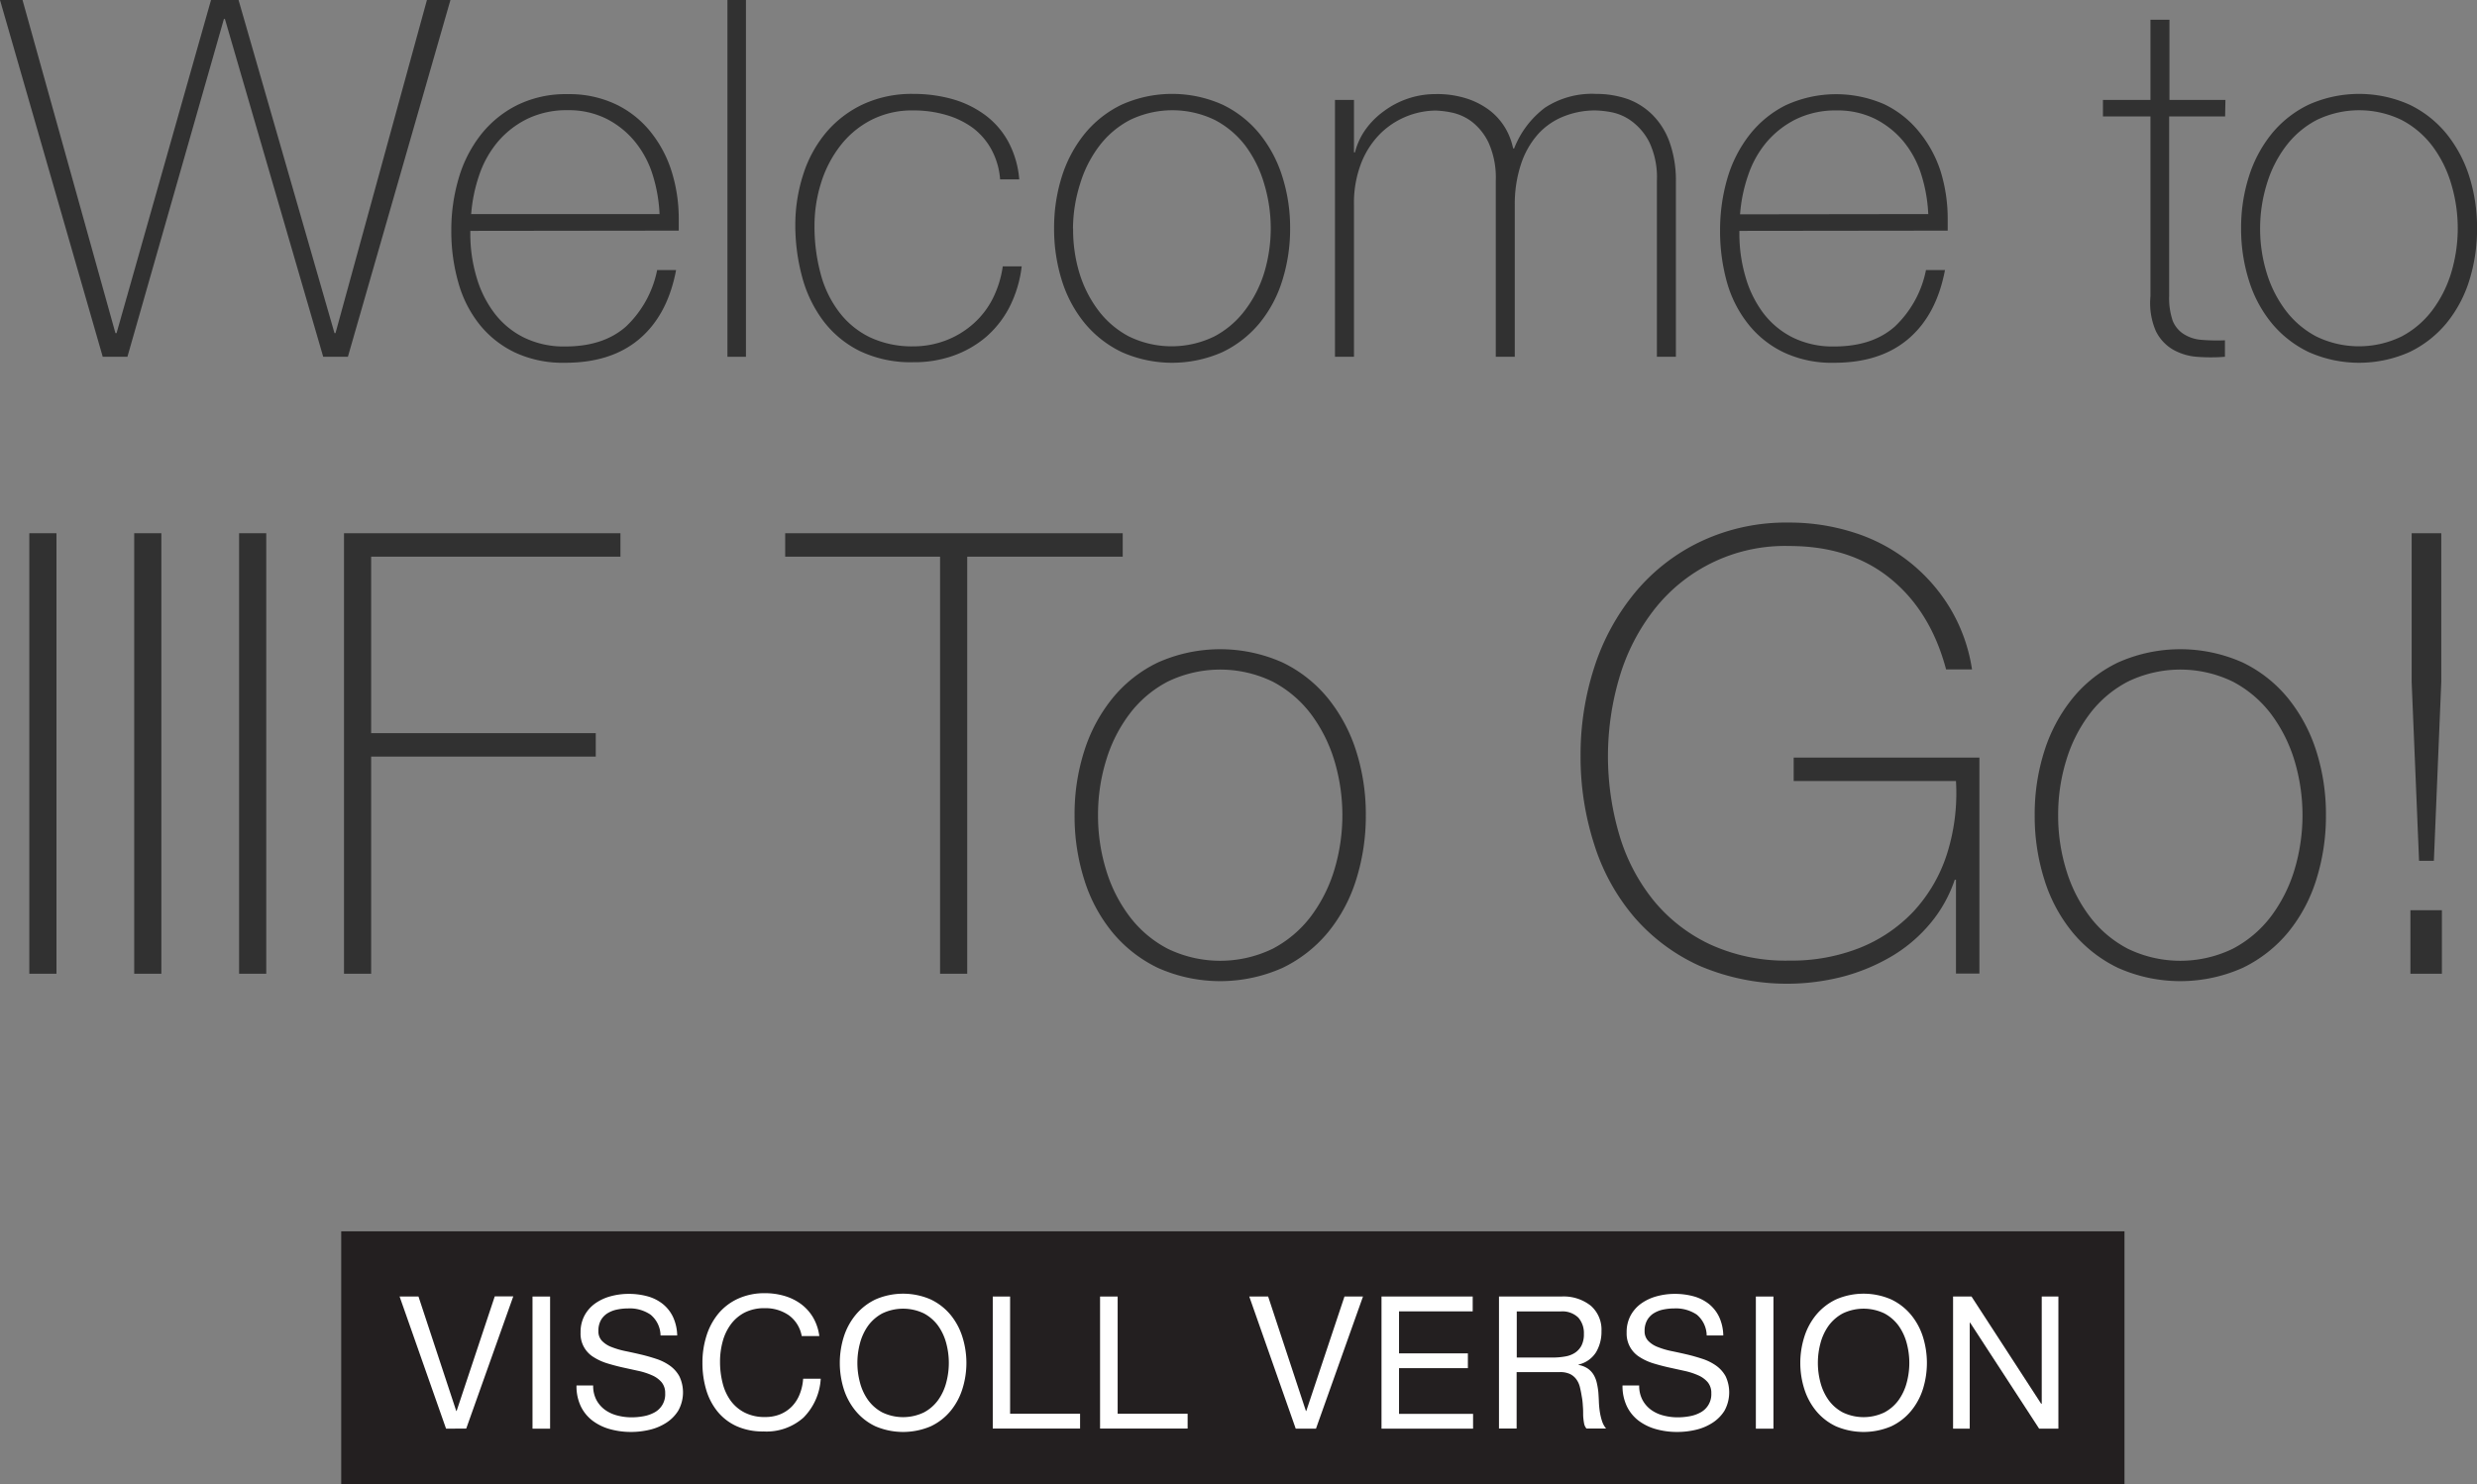 <svg xmlns="http://www.w3.org/2000/svg" viewBox="0 0 401.43 240.58"><rect x="0" y="0" width="401.43" height="240.58" fill="#808080" stroke="none"/><defs><style>.cls-1{fill:#313131;}.cls-2{fill:#231f20;}.cls-3{fill:#fff;}</style></defs><title>titleviscoll</title><g id="Layer_2" data-name="Layer 2"><g id="Layer_1-2" data-name="Layer 1"><path class="cls-1" d="M33.11,19.3h3.65l15.06,54H52l15.31-54h4.46l15.55,54h.16l14.82-54h3.81L89.49,77.13h-4L69.56,22.37H69.4L53.76,77.13h-4Z" transform="translate(-33.11 -19.3)"/><path class="cls-1" d="M109.33,56.72v.48a24.61,24.61,0,0,0,1,7A17.87,17.87,0,0,0,113.19,70,13.6,13.6,0,0,0,118,74a14.69,14.69,0,0,0,6.7,1.46q6.25,0,9.91-3.28a17.24,17.24,0,0,0,5-9.11h3.07q-1.38,7.29-5.95,11.17T124.64,78.1a18.33,18.33,0,0,1-8.06-1.66,16.37,16.37,0,0,1-5.75-4.54,19.06,19.06,0,0,1-3.44-6.8,30.25,30.25,0,0,1-1.14-8.46,29.48,29.48,0,0,1,1.18-8.39,20.88,20.88,0,0,1,3.52-7,17.36,17.36,0,0,1,5.87-4.86,17.81,17.81,0,0,1,8.31-1.83,17.6,17.6,0,0,1,7.73,1.62,16.13,16.13,0,0,1,5.63,4.42A19.54,19.54,0,0,1,141.93,47a25.67,25.67,0,0,1,1.18,7.9c0,.27,0,.58,0,.93s0,.63,0,.85ZM140,54a25,25,0,0,0-1.14-6.44,16,16,0,0,0-2.88-5.34,14.38,14.38,0,0,0-4.63-3.69,13.7,13.7,0,0,0-6.21-1.37,14.62,14.62,0,0,0-6.58,1.41,14.88,14.88,0,0,0-4.79,3.73,16.67,16.67,0,0,0-3,5.39,25.3,25.3,0,0,0-1.3,6.31Z" transform="translate(-33.11 -19.3)"/><path class="cls-1" d="M154,19.3V77.13H151V19.3Z" transform="translate(-33.11 -19.3)"/><path class="cls-1" d="M195.19,48.37a12,12,0,0,0-1.42-4.86,10.84,10.84,0,0,0-3-3.48,13.68,13.68,0,0,0-4.34-2.1,18.5,18.5,0,0,0-5.3-.73,14.47,14.47,0,0,0-6.89,1.58,15.06,15.06,0,0,0-5,4.21,19,19,0,0,0-3.08,6,23.1,23.1,0,0,0-1.05,6.93,29.32,29.32,0,0,0,1,7.77,17.64,17.64,0,0,0,3,6.2,13.85,13.85,0,0,0,5,4.09,16,16,0,0,0,7,1.46,14.7,14.7,0,0,0,5.38-1,14.38,14.38,0,0,0,4.38-2.68A13.67,13.67,0,0,0,194,67.69a16.84,16.84,0,0,0,1.62-5.22h3.07a19.55,19.55,0,0,1-2,6.64,16.29,16.29,0,0,1-3.89,4.9,16.93,16.93,0,0,1-5.35,3,18.9,18.9,0,0,1-6.31,1,19.16,19.16,0,0,1-8.71-1.82,16.76,16.76,0,0,1-5.91-4.9,20.84,20.84,0,0,1-3.41-7.09A32.09,32.09,0,0,1,162,55.91a26.6,26.6,0,0,1,1.26-8.26,20.07,20.07,0,0,1,3.68-6.81,17.62,17.62,0,0,1,6-4.62,18.8,18.8,0,0,1,8.18-1.7,23.27,23.27,0,0,1,6.36.85,16.41,16.41,0,0,1,5.26,2.56,13.3,13.3,0,0,1,3.77,4.33,15.49,15.49,0,0,1,1.78,6.11Z" transform="translate(-33.11 -19.3)"/><path class="cls-1" d="M203.94,56.31a27.58,27.58,0,0,1,1.25-8.38A21.15,21.15,0,0,1,208.88,41a17.6,17.6,0,0,1,6-4.73,20,20,0,0,1,16.37,0,17.6,17.6,0,0,1,6,4.73,20.94,20.94,0,0,1,3.68,6.93,27.27,27.27,0,0,1,1.26,8.38,27.74,27.74,0,0,1-1.26,8.43,20.41,20.41,0,0,1-3.68,6.92,17.77,17.77,0,0,1-6,4.7,20.12,20.12,0,0,1-16.37,0,17.77,17.77,0,0,1-6-4.7,20.61,20.61,0,0,1-3.69-6.92A28,28,0,0,1,203.94,56.31Zm3.08,0a24.39,24.39,0,0,0,1,7.17,19.47,19.47,0,0,0,3.08,6.12,14.94,14.94,0,0,0,5,4.25,15.79,15.79,0,0,0,13.77,0,14.94,14.94,0,0,0,5-4.25A19.47,19.47,0,0,0,238,63.48a25,25,0,0,0,0-14.34A19.41,19.41,0,0,0,235,43a14.94,14.94,0,0,0-5-4.25,15.79,15.79,0,0,0-13.77,0,14.94,14.94,0,0,0-5,4.25,19.41,19.41,0,0,0-3.08,6.11A24.49,24.49,0,0,0,207,56.31Z" transform="translate(-33.11 -19.3)"/><path class="cls-1" d="M249.46,35.5h3.08V44h.16a11.11,11.11,0,0,1,1.7-3.69,12.89,12.89,0,0,1,3-3,14,14,0,0,1,8.38-2.76,15.66,15.66,0,0,1,5.18.77,12.43,12.43,0,0,1,3.73,2,10.26,10.26,0,0,1,2.43,2.83,10.82,10.82,0,0,1,1.21,3.2h.17a15.17,15.17,0,0,1,5-6.6,13.88,13.88,0,0,1,8.22-2.23,15.61,15.61,0,0,1,5.22.85A11.07,11.07,0,0,1,301,38a11.89,11.89,0,0,1,2.71,4.41,18.45,18.45,0,0,1,1,6.32V77.13h-3.08V48.62a13.33,13.33,0,0,0-1.21-6.24,9.7,9.7,0,0,0-2.88-3.44,8.2,8.2,0,0,0-3.32-1.46,16.22,16.22,0,0,0-2.55-.28,13.66,13.66,0,0,0-5.22,1,11.14,11.14,0,0,0-4.14,2.91,13.83,13.83,0,0,0-2.71,4.82,20.58,20.58,0,0,0-1,6.61V77.13h-3.08V48.62a13.84,13.84,0,0,0-1.17-6.2A9.46,9.46,0,0,0,271.61,39a8.23,8.23,0,0,0-3.24-1.46,15,15,0,0,0-2.63-.32,13,13,0,0,0-8.83,3.64,13.9,13.9,0,0,0-3.16,4.78,17.83,17.83,0,0,0-1.21,6.89V77.13h-3.08Z" transform="translate(-33.11 -19.3)"/><path class="cls-1" d="M315,56.72v.48a24.61,24.61,0,0,0,1,7A17.87,17.87,0,0,0,318.84,70a13.63,13.63,0,0,0,4.8,4,14.66,14.66,0,0,0,6.7,1.46q6.26,0,9.9-3.28a17.18,17.18,0,0,0,5-9.11h3.08q-1.38,7.29-5.95,11.17T330.3,78.1a18.3,18.3,0,0,1-8.06-1.66,16.28,16.28,0,0,1-5.75-4.54A19.24,19.24,0,0,1,313,65.1a30.62,30.62,0,0,1-1.13-8.46,29.84,29.84,0,0,1,1.17-8.39,21.09,21.09,0,0,1,3.53-7,17.26,17.26,0,0,1,5.87-4.86,19.52,19.52,0,0,1,16-.21,16.22,16.22,0,0,1,5.63,4.42A19.54,19.54,0,0,1,347.59,47a26,26,0,0,1,1.17,7.9c0,.27,0,.58,0,.93s0,.63,0,.85ZM345.61,54a25,25,0,0,0-1.14-6.44,16,16,0,0,0-2.88-5.34A14.49,14.49,0,0,0,337,38.57a13.71,13.71,0,0,0-6.22-1.37,14.65,14.65,0,0,0-6.58,1.41,15,15,0,0,0-4.79,3.73,16.46,16.46,0,0,0-3,5.39,24.86,24.86,0,0,0-1.3,6.31Z" transform="translate(-33.11 -19.3)"/><path class="cls-1" d="M393.72,38.17h-9.07V67.25a11.51,11.51,0,0,0,.56,4A4.54,4.54,0,0,0,387,73.44a6.17,6.17,0,0,0,2.84.94,31.32,31.32,0,0,0,3.85.08v2.67a29.09,29.09,0,0,1-4.58,0,9.22,9.22,0,0,1-3.93-1.22,7.06,7.06,0,0,1-2.71-3,11.43,11.43,0,0,1-.85-5.59V38.17h-7.7V35.5h7.7v-13h3.08v13h9.07Z" transform="translate(-33.11 -19.3)"/><path class="cls-1" d="M396.31,56.31a27.27,27.27,0,0,1,1.26-8.38A20.94,20.94,0,0,1,401.25,41a17.55,17.55,0,0,1,6-4.73,20,20,0,0,1,16.36,0,17.6,17.6,0,0,1,6,4.73,21.15,21.15,0,0,1,3.69,6.93,27.58,27.58,0,0,1,1.25,8.38,28,28,0,0,1-1.25,8.43,20.61,20.61,0,0,1-3.69,6.92,17.77,17.77,0,0,1-6,4.7,20.1,20.1,0,0,1-16.36,0,17.71,17.71,0,0,1-6-4.7,20.41,20.41,0,0,1-3.68-6.92A27.74,27.74,0,0,1,396.31,56.31Zm3.08,0a24.39,24.39,0,0,0,1.05,7.17,19.47,19.47,0,0,0,3.08,6.12,14.94,14.94,0,0,0,5,4.25,15.79,15.79,0,0,0,13.77,0,14.94,14.94,0,0,0,5-4.25,19.47,19.47,0,0,0,3.08-6.12,25,25,0,0,0,0-14.34A19.41,19.41,0,0,0,427.33,43a14.94,14.94,0,0,0-5-4.25,15.79,15.79,0,0,0-13.77,0,14.94,14.94,0,0,0-5,4.25,19.41,19.41,0,0,0-3.08,6.11A24.49,24.49,0,0,0,399.39,56.31Z" transform="translate(-33.11 -19.3)"/><path class="cls-1" d="M37.86,105.73h4.4v71.4h-4.4Z" transform="translate(-33.11 -19.3)"/><path class="cls-1" d="M54.86,105.73h4.4v71.4h-4.4Z" transform="translate(-33.11 -19.3)"/><path class="cls-1" d="M71.86,105.73h4.4v71.4h-4.4Z" transform="translate(-33.11 -19.3)"/><path class="cls-1" d="M88.86,105.73h44.8v3.8H93.26v28.6h36.4v3.8H93.26v35.2h-4.4Z" transform="translate(-33.11 -19.3)"/><path class="cls-1" d="M160.36,109.53v-3.8h54.7v3.8h-25.2v67.6h-4.4v-67.6Z" transform="translate(-33.11 -19.3)"/><path class="cls-1" d="M207.26,151.43a33.57,33.57,0,0,1,1.55-10.35,26,26,0,0,1,4.55-8.55,21.47,21.47,0,0,1,7.4-5.85,24.8,24.8,0,0,1,20.2,0,21.56,21.56,0,0,1,7.4,5.85,26.18,26.18,0,0,1,4.55,8.55,33.87,33.87,0,0,1,1.55,10.35,34.39,34.39,0,0,1-1.55,10.4,25.39,25.39,0,0,1-4.55,8.55,21.91,21.91,0,0,1-7.4,5.8,24.8,24.8,0,0,1-20.2,0,21.81,21.81,0,0,1-7.4-5.8,25.22,25.22,0,0,1-4.55-8.55A34.08,34.08,0,0,1,207.26,151.43Zm3.8,0a29.94,29.94,0,0,0,1.3,8.85,23.84,23.84,0,0,0,3.8,7.55,18.41,18.41,0,0,0,6.2,5.25,19.5,19.5,0,0,0,17,0,18.6,18.6,0,0,0,6.2-5.25,24.26,24.26,0,0,0,3.8-7.55,30.77,30.77,0,0,0,0-17.7,24.26,24.26,0,0,0-3.8-7.55,18.6,18.6,0,0,0-6.2-5.25,19.5,19.5,0,0,0-17,0,18.41,18.41,0,0,0-6.2,5.25,23.84,23.84,0,0,0-3.8,7.55A29.94,29.94,0,0,0,211.06,151.43Z" transform="translate(-33.11 -19.3)"/><path class="cls-1" d="M289.26,141.83a46,46,0,0,1,2.25-14.45,36.58,36.58,0,0,1,6.55-12,31.16,31.16,0,0,1,10.55-8.25A32.35,32.35,0,0,1,323,104a34.2,34.2,0,0,1,10.5,1.6,28,28,0,0,1,15.6,12.2,27.14,27.14,0,0,1,3.6,10h-4.2q-2.5-9.4-9-14.7t-16.4-5.3a26.88,26.88,0,0,0-21.9,10.3,33,33,0,0,0-5.6,10.85,45,45,0,0,0-.05,25.7,30.73,30.73,0,0,0,5.5,10.55,26.26,26.26,0,0,0,9.15,7.15,29.33,29.33,0,0,0,12.9,2.65,30,30,0,0,0,11.5-2.1,24.42,24.42,0,0,0,8.65-5.9,24.81,24.81,0,0,0,5.35-9.15,32.62,32.62,0,0,0,1.5-11.95h-26.3v-3.8h30.1v35h-3.8v-15.2h-.2a21.94,21.94,0,0,1-3.9,7,24.25,24.25,0,0,1-6.15,5.3,31.32,31.32,0,0,1-7.9,3.35,36.07,36.07,0,0,1-23.4-1.7A30.74,30.74,0,0,1,298,168a33.71,33.71,0,0,1-6.5-11.75A46.27,46.27,0,0,1,289.26,141.83Z" transform="translate(-33.11 -19.3)"/><path class="cls-1" d="M362.86,151.43a33.57,33.57,0,0,1,1.55-10.35,26,26,0,0,1,4.55-8.55,21.47,21.47,0,0,1,7.4-5.85,24.8,24.8,0,0,1,20.2,0,21.56,21.56,0,0,1,7.4,5.85,26.18,26.18,0,0,1,4.55,8.55,33.87,33.87,0,0,1,1.55,10.35,34.39,34.39,0,0,1-1.55,10.4,25.39,25.39,0,0,1-4.55,8.55,21.91,21.91,0,0,1-7.4,5.8,24.8,24.8,0,0,1-20.2,0,21.81,21.81,0,0,1-7.4-5.8,25.22,25.22,0,0,1-4.55-8.55A34.08,34.08,0,0,1,362.86,151.43Zm3.8,0a29.94,29.94,0,0,0,1.3,8.85,23.84,23.84,0,0,0,3.8,7.55,18.41,18.41,0,0,0,6.2,5.25,19.5,19.5,0,0,0,17,0,18.6,18.6,0,0,0,6.2-5.25,24.26,24.26,0,0,0,3.8-7.55,30.77,30.77,0,0,0,0-17.7,24.26,24.26,0,0,0-3.8-7.55,18.6,18.6,0,0,0-6.2-5.25,19.5,19.5,0,0,0-17,0,18.41,18.41,0,0,0-6.2,5.25,23.84,23.84,0,0,0-3.8,7.55A29.94,29.94,0,0,0,366.66,151.43Z" transform="translate(-33.11 -19.3)"/><path class="cls-1" d="M423.75,166.83h5.1v10.3h-5.1Zm.2-37v-24.1h4.8v24.1l-1.2,29h-2.4Z" transform="translate(-33.11 -19.3)"/></g><g id="viscoll"><rect class="cls-2" x="55.3" y="199.58" width="289" height="41"/><path class="cls-3" d="M105.4,250.87l-7.53-21.42h3.06L107.05,248h.06l6.18-18.57h3l-7.62,21.42Z" transform="translate(-33.11 -19.3)"/><path class="cls-3" d="M122.26,229.45v21.42h-2.85V229.45Z" transform="translate(-33.11 -19.3)"/><path class="cls-3" d="M138.53,232.38a6,6,0,0,0-3.64-1,8.71,8.71,0,0,0-1.77.18,4.73,4.73,0,0,0-1.55.6,3.16,3.16,0,0,0-1.08,1.13,3.46,3.46,0,0,0-.4,1.75,2.2,2.2,0,0,0,.58,1.6,4.22,4.22,0,0,0,1.56,1,13.17,13.17,0,0,0,2.21.65c.82.17,1.65.35,2.5.55s1.69.44,2.51.71a8.22,8.22,0,0,1,2.2,1.09,5.21,5.21,0,0,1,1.56,1.74,6.07,6.07,0,0,1-.18,5.57,6.28,6.28,0,0,1-2,2,8.58,8.58,0,0,1-2.69,1.11,13,13,0,0,1-2.95.34,12.6,12.6,0,0,1-3.41-.45,8.4,8.4,0,0,1-2.82-1.36,6.47,6.47,0,0,1-1.92-2.34,7.55,7.55,0,0,1-.7-3.38h2.7a4.86,4.86,0,0,0,.52,2.33,4.76,4.76,0,0,0,1.38,1.6,5.85,5.85,0,0,0,2,.93,9.16,9.16,0,0,0,2.34.3,10.59,10.59,0,0,0,1.93-.18,5.73,5.73,0,0,0,1.76-.61,3.31,3.31,0,0,0,1.74-3.11,2.69,2.69,0,0,0-.59-1.8,4.29,4.29,0,0,0-1.56-1.12,11.36,11.36,0,0,0-2.2-.71l-2.51-.55c-.85-.19-1.68-.41-2.5-.66a9.1,9.1,0,0,1-2.21-1,4.42,4.42,0,0,1-2.14-4,5.66,5.66,0,0,1,.66-2.8,5.76,5.76,0,0,1,1.75-1.95,7.88,7.88,0,0,1,2.49-1.14,11,11,0,0,1,2.87-.38,11.45,11.45,0,0,1,3.06.39,6.91,6.91,0,0,1,2.47,1.23,6,6,0,0,1,1.68,2.12,7.52,7.52,0,0,1,.68,3h-2.7A4.46,4.46,0,0,0,138.53,232.38Z" transform="translate(-33.11 -19.3)"/><path class="cls-3" d="M160.94,232.48a6.6,6.6,0,0,0-3.88-1.14,7,7,0,0,0-3.29.72,6.5,6.5,0,0,0-2.25,1.94,8.32,8.32,0,0,0-1.3,2.77,12.41,12.41,0,0,0-.42,3.24,13.92,13.92,0,0,0,.42,3.47,8.28,8.28,0,0,0,1.3,2.85,6.45,6.45,0,0,0,2.27,1.93,7.05,7.05,0,0,0,3.3.72,6.33,6.33,0,0,0,2.5-.46,5.67,5.67,0,0,0,1.89-1.29,6,6,0,0,0,1.25-2,8.17,8.17,0,0,0,.54-2.46h2.85a9.73,9.73,0,0,1-2.79,6.3,9,9,0,0,1-6.48,2.25,10.33,10.33,0,0,1-4.35-.85,8.56,8.56,0,0,1-3.09-2.36,10.13,10.13,0,0,1-1.85-3.54,15.1,15.1,0,0,1-.61-4.38,14.26,14.26,0,0,1,.66-4.39,10.61,10.61,0,0,1,1.93-3.59,9,9,0,0,1,3.18-2.41,10.27,10.27,0,0,1,4.37-.89,11,11,0,0,1,3.18.45,8.55,8.55,0,0,1,2.67,1.32,7.44,7.44,0,0,1,1.95,2.18,8,8,0,0,1,1,3h-2.85A5.3,5.3,0,0,0,160.94,232.48Z" transform="translate(-33.11 -19.3)"/><path class="cls-3" d="M169.85,236a10.66,10.66,0,0,1,1.94-3.59,9.44,9.44,0,0,1,3.21-2.49,11.21,11.21,0,0,1,8.94,0,9.44,9.44,0,0,1,3.21,2.49,10.63,10.63,0,0,1,1.93,3.59,14,14,0,0,1,0,8.43,10.59,10.59,0,0,1-1.93,3.58,9.3,9.3,0,0,1-3.21,2.48,11.43,11.43,0,0,1-8.94,0,9.3,9.3,0,0,1-3.21-2.48,10.61,10.61,0,0,1-1.94-3.58,14.2,14.2,0,0,1,0-8.43Zm2.63,7.4a8.61,8.61,0,0,0,1.32,2.84,6.76,6.76,0,0,0,2.31,2,7.81,7.81,0,0,0,6.72,0,6.76,6.76,0,0,0,2.31-2,8.61,8.61,0,0,0,1.32-2.84,12.32,12.32,0,0,0,0-6.38,8.7,8.7,0,0,0-1.32-2.84,6.87,6.87,0,0,0-2.31-2,7.81,7.81,0,0,0-6.72,0,6.87,6.87,0,0,0-2.31,2,8.7,8.7,0,0,0-1.32,2.84,12.32,12.32,0,0,0,0,6.38Z" transform="translate(-33.11 -19.3)"/><path class="cls-3" d="M196.81,229.45v19h11.34v2.4H194V229.45Z" transform="translate(-33.11 -19.3)"/><path class="cls-3" d="M214.24,229.45v19h11.34v2.4H211.39V229.45Z" transform="translate(-33.11 -19.3)"/><path class="cls-3" d="M243.1,250.87l-7.53-21.42h3.06L244.75,248h.06L251,229.45h3l-7.62,21.42Z" transform="translate(-33.11 -19.3)"/><path class="cls-3" d="M271.78,229.45v2.4H259.84v6.81H271v2.4H259.84v7.41h12v2.4H257V229.45Z" transform="translate(-33.11 -19.3)"/><path class="cls-3" d="M286.14,229.45a7.07,7.07,0,0,1,4.79,1.5,5.16,5.16,0,0,1,1.72,4.11,6.5,6.5,0,0,1-.88,3.42,4.57,4.57,0,0,1-2.84,2v.06a3.84,3.84,0,0,1,1.52.6,3.3,3.3,0,0,1,.93,1,4.52,4.52,0,0,1,.51,1.3,11.73,11.73,0,0,1,.25,1.5q.06.78.09,1.59a13.81,13.81,0,0,0,.15,1.59,9.82,9.82,0,0,0,.35,1.49,3.63,3.63,0,0,0,.67,1.24h-3.18a1.79,1.79,0,0,1-.4-.9,9.13,9.13,0,0,1-.14-1.27c0-.47,0-1-.05-1.52a10.46,10.46,0,0,0-.19-1.59c-.08-.52-.18-1-.3-1.49a3.52,3.52,0,0,0-.57-1.22,2.81,2.81,0,0,0-1-.84,3.76,3.76,0,0,0-1.67-.32h-7v9.15h-2.86V229.45Zm.6,9.72a4.14,4.14,0,0,0,1.58-.58,3.2,3.2,0,0,0,1.08-1.17,4,4,0,0,0,.4-1.91,3.8,3.8,0,0,0-.9-2.64,3.7,3.7,0,0,0-2.91-1h-7.07v7.47h5.93A11.49,11.49,0,0,0,286.74,239.17Z" transform="translate(-33.11 -19.3)"/><path class="cls-3" d="M308.09,232.38a6.07,6.07,0,0,0-3.65-1,8.71,8.71,0,0,0-1.77.18,4.67,4.67,0,0,0-1.54.6,3.16,3.16,0,0,0-1.08,1.13,3.46,3.46,0,0,0-.41,1.75,2.21,2.21,0,0,0,.59,1.6,4.22,4.22,0,0,0,1.56,1,13,13,0,0,0,2.2.65c.82.17,1.66.35,2.51.55s1.68.44,2.51.71a8.37,8.37,0,0,1,2.2,1.09,5.21,5.21,0,0,1,1.56,1.74,6.15,6.15,0,0,1-.18,5.57,6.31,6.31,0,0,1-2,2,8.52,8.52,0,0,1-2.68,1.11,13.06,13.06,0,0,1-3,.34,12.52,12.52,0,0,1-3.4-.45,8.4,8.4,0,0,1-2.82-1.36,6.47,6.47,0,0,1-1.92-2.34,7.55,7.55,0,0,1-.71-3.38h2.7a4.86,4.86,0,0,0,.53,2.33,4.76,4.76,0,0,0,1.38,1.6,5.8,5.8,0,0,0,2,.93,9.16,9.16,0,0,0,2.34.3,10.69,10.69,0,0,0,1.94-.18,5.67,5.67,0,0,0,1.75-.61,3.34,3.34,0,0,0,1.75-3.11,2.69,2.69,0,0,0-.59-1.8,4.29,4.29,0,0,0-1.56-1.12,11.47,11.47,0,0,0-2.21-.71l-2.5-.55c-.85-.19-1.69-.41-2.51-.66a9,9,0,0,1-2.2-1,4.45,4.45,0,0,1-2.15-4,5.66,5.66,0,0,1,.66-2.8,5.78,5.78,0,0,1,1.76-1.95,7.88,7.88,0,0,1,2.49-1.14,11,11,0,0,1,2.86-.38,11.45,11.45,0,0,1,3.06.39,7,7,0,0,1,2.48,1.23,6,6,0,0,1,1.68,2.12,7.53,7.53,0,0,1,.67,3h-2.69A4.49,4.49,0,0,0,308.09,232.38Z" transform="translate(-33.11 -19.3)"/><path class="cls-3" d="M320.52,229.45v21.42h-2.85V229.45Z" transform="translate(-33.11 -19.3)"/><path class="cls-3" d="M325.52,236a10.63,10.63,0,0,1,1.93-3.59,9.44,9.44,0,0,1,3.21-2.49,11.21,11.21,0,0,1,8.94,0,9.44,9.44,0,0,1,3.21,2.49,10.66,10.66,0,0,1,1.94,3.59,14.2,14.2,0,0,1,0,8.43,10.61,10.61,0,0,1-1.94,3.58,9.3,9.3,0,0,1-3.21,2.48,11.43,11.43,0,0,1-8.94,0,9.3,9.3,0,0,1-3.21-2.48,10.59,10.59,0,0,1-1.93-3.58,14,14,0,0,1,0-8.43Zm2.62,7.4a8.61,8.61,0,0,0,1.32,2.84,6.76,6.76,0,0,0,2.31,2,7.81,7.81,0,0,0,6.72,0,6.76,6.76,0,0,0,2.31-2,8.61,8.61,0,0,0,1.32-2.84,12.32,12.32,0,0,0,0-6.38,8.7,8.7,0,0,0-1.32-2.84,6.87,6.87,0,0,0-2.31-2,7.81,7.81,0,0,0-6.72,0,6.87,6.87,0,0,0-2.31,2,8.7,8.7,0,0,0-1.32,2.84,12.32,12.32,0,0,0,0,6.38Z" transform="translate(-33.11 -19.3)"/><path class="cls-3" d="M352.62,229.45l11.28,17.37H364V229.45h2.7v21.42h-3.12l-11.19-17.19h-.06v17.19h-2.7V229.45Z" transform="translate(-33.11 -19.3)"/></g></g></svg>